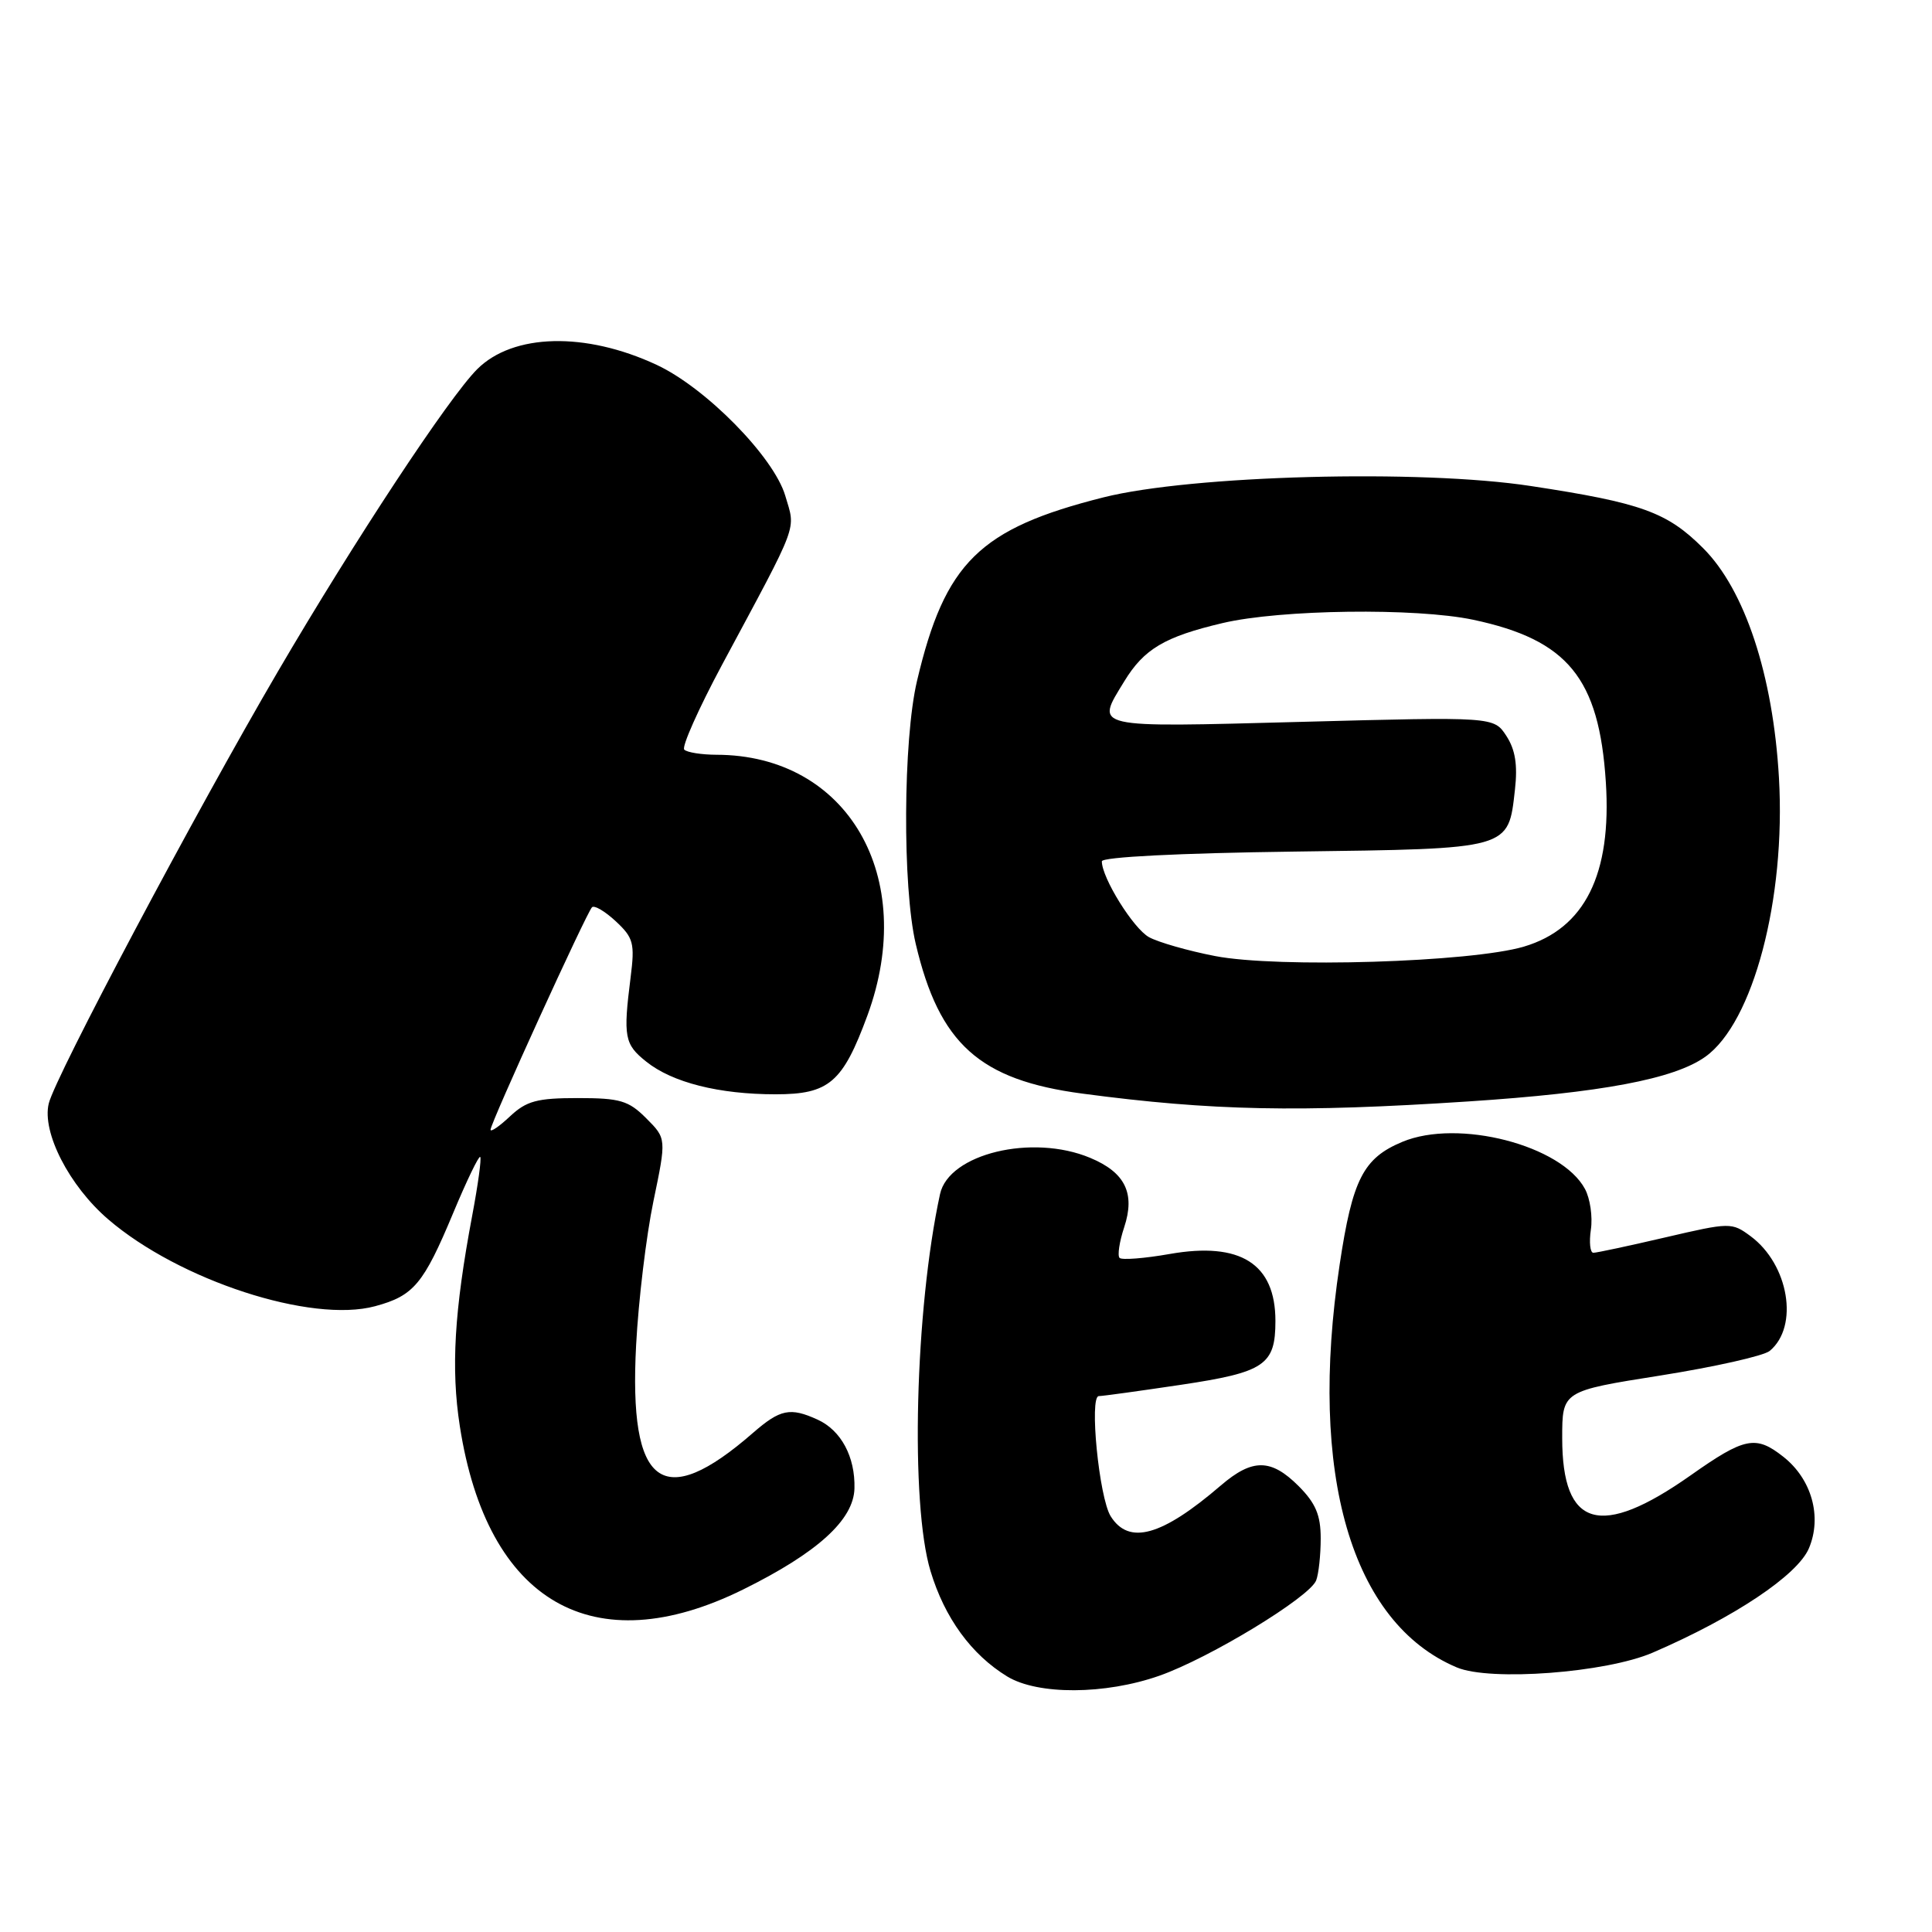 <?xml version="1.0" encoding="UTF-8" standalone="no"?>
<!DOCTYPE svg PUBLIC "-//W3C//DTD SVG 1.1//EN" "http://www.w3.org/Graphics/SVG/1.1/DTD/svg11.dtd" >
<svg xmlns="http://www.w3.org/2000/svg" xmlns:xlink="http://www.w3.org/1999/xlink" version="1.1" viewBox="0 0 256 256">
 <g >
 <path fill="currentColor"
d=" M 153.63 222.04 C 160.28 219.70 173.54 211.64 174.40 209.41 C 174.73 208.55 175.00 206.04 175.00 203.84 C 175.00 200.76 174.33 199.18 172.08 196.92 C 168.42 193.26 165.96 193.24 161.78 196.82 C 153.95 203.55 149.59 204.77 147.17 200.91 C 145.63 198.43 144.31 185.00 145.60 184.99 C 146.10 184.99 151.00 184.31 156.50 183.49 C 167.59 181.83 169.00 180.87 169.00 175.03 C 169.00 167.45 164.36 164.51 154.99 166.16 C 151.64 166.75 148.65 166.98 148.35 166.68 C 148.05 166.38 148.32 164.55 148.96 162.62 C 150.45 158.12 149.09 155.35 144.45 153.42 C 136.77 150.21 125.72 152.88 124.56 158.22 C 121.24 173.49 120.59 199.26 123.30 208.18 C 125.17 214.38 128.71 219.24 133.46 222.14 C 137.52 224.61 146.43 224.57 153.63 222.04 Z  M 219.00 218.98 C 229.80 214.32 238.18 208.72 239.69 205.16 C 241.46 200.98 240.06 195.98 236.29 193.02 C 232.65 190.15 231.18 190.44 224.02 195.49 C 212.05 203.92 207.00 202.45 207.00 190.55 C 207.00 184.32 207.00 184.32 220.03 182.26 C 227.19 181.12 233.71 179.66 234.50 179.00 C 238.40 175.76 237.03 167.55 231.96 163.80 C 229.47 161.96 229.25 161.96 220.67 163.96 C 215.86 165.08 211.57 166.00 211.13 166.00 C 210.70 166.00 210.55 164.61 210.80 162.92 C 211.05 161.22 210.70 158.81 210.02 157.55 C 206.92 151.75 193.22 148.21 185.82 151.30 C 180.64 153.46 179.21 156.26 177.51 167.57 C 173.32 195.33 179.06 215.04 193.03 220.94 C 197.45 222.81 212.83 221.65 219.00 218.98 Z  M 98.46 210.62 C 108.31 205.75 113.12 201.39 113.22 197.22 C 113.33 193.04 111.45 189.53 108.34 188.11 C 104.70 186.45 103.39 186.72 99.78 189.86 C 87.75 200.35 83.29 197.00 84.29 178.21 C 84.60 172.32 85.63 163.76 86.58 159.18 C 88.31 150.86 88.31 150.86 85.63 148.18 C 83.29 145.83 82.16 145.50 76.56 145.50 C 71.16 145.50 69.76 145.88 67.58 147.92 C 66.16 149.26 65.00 150.05 65.00 149.69 C 65.00 148.81 77.71 120.96 78.44 120.22 C 78.75 119.91 80.17 120.75 81.60 122.08 C 83.94 124.26 84.13 124.99 83.56 129.50 C 82.56 137.40 82.74 138.37 85.63 140.67 C 89.08 143.44 95.27 145.00 102.77 145.00 C 109.86 145.00 111.66 143.45 114.94 134.55 C 121.68 116.19 112.32 100.03 94.92 100.01 C 92.95 100.00 91.03 99.70 90.67 99.33 C 90.30 98.97 92.56 93.91 95.68 88.08 C 106.01 68.83 105.43 70.38 104.05 65.68 C 102.53 60.55 93.53 51.38 87.00 48.34 C 77.56 43.94 67.98 44.18 63.23 48.92 C 59.45 52.70 46.99 71.60 36.81 89.00 C 25.94 107.57 7.31 142.68 6.46 146.22 C 5.53 150.04 9.18 157.14 14.34 161.57 C 23.76 169.66 41.25 175.36 49.70 173.08 C 54.82 171.70 56.11 170.16 60.05 160.73 C 61.83 156.46 63.45 153.11 63.63 153.30 C 63.82 153.49 63.34 156.98 62.57 161.07 C 60.20 173.68 59.74 181.34 60.93 188.98 C 64.55 212.31 78.62 220.42 98.46 210.62 Z  M 194.52 145.95 C 212.20 144.79 221.82 142.98 225.96 140.03 C 232.31 135.51 236.64 119.11 235.72 103.06 C 234.94 89.47 231.21 78.15 225.67 72.63 C 220.90 67.86 217.51 66.63 202.84 64.40 C 188.22 62.16 157.89 62.97 146.23 65.90 C 129.78 70.04 125.21 74.53 121.51 90.22 C 119.66 98.05 119.57 117.54 121.34 125.07 C 124.46 138.32 129.79 143.11 143.43 144.91 C 160.60 147.19 172.08 147.42 194.52 145.95 Z  M 161.00 126.68 C 157.43 125.99 153.49 124.86 152.25 124.18 C 150.17 123.03 146.00 116.32 146.00 114.13 C 146.00 113.56 156.26 113.04 171.47 112.84 C 200.31 112.46 199.84 112.59 200.74 104.62 C 201.11 101.34 200.78 99.32 199.60 97.51 C 197.94 94.97 197.94 94.97 172.47 95.65 C 144.41 96.39 145.14 96.55 148.96 90.30 C 151.58 85.99 154.32 84.37 162.00 82.56 C 169.67 80.75 187.62 80.52 195.20 82.12 C 207.74 84.78 211.89 89.86 212.78 103.61 C 213.58 115.85 210.00 123.03 201.93 125.43 C 194.93 127.51 169.28 128.29 161.00 126.68 Z "/>
</g>
</svg>
